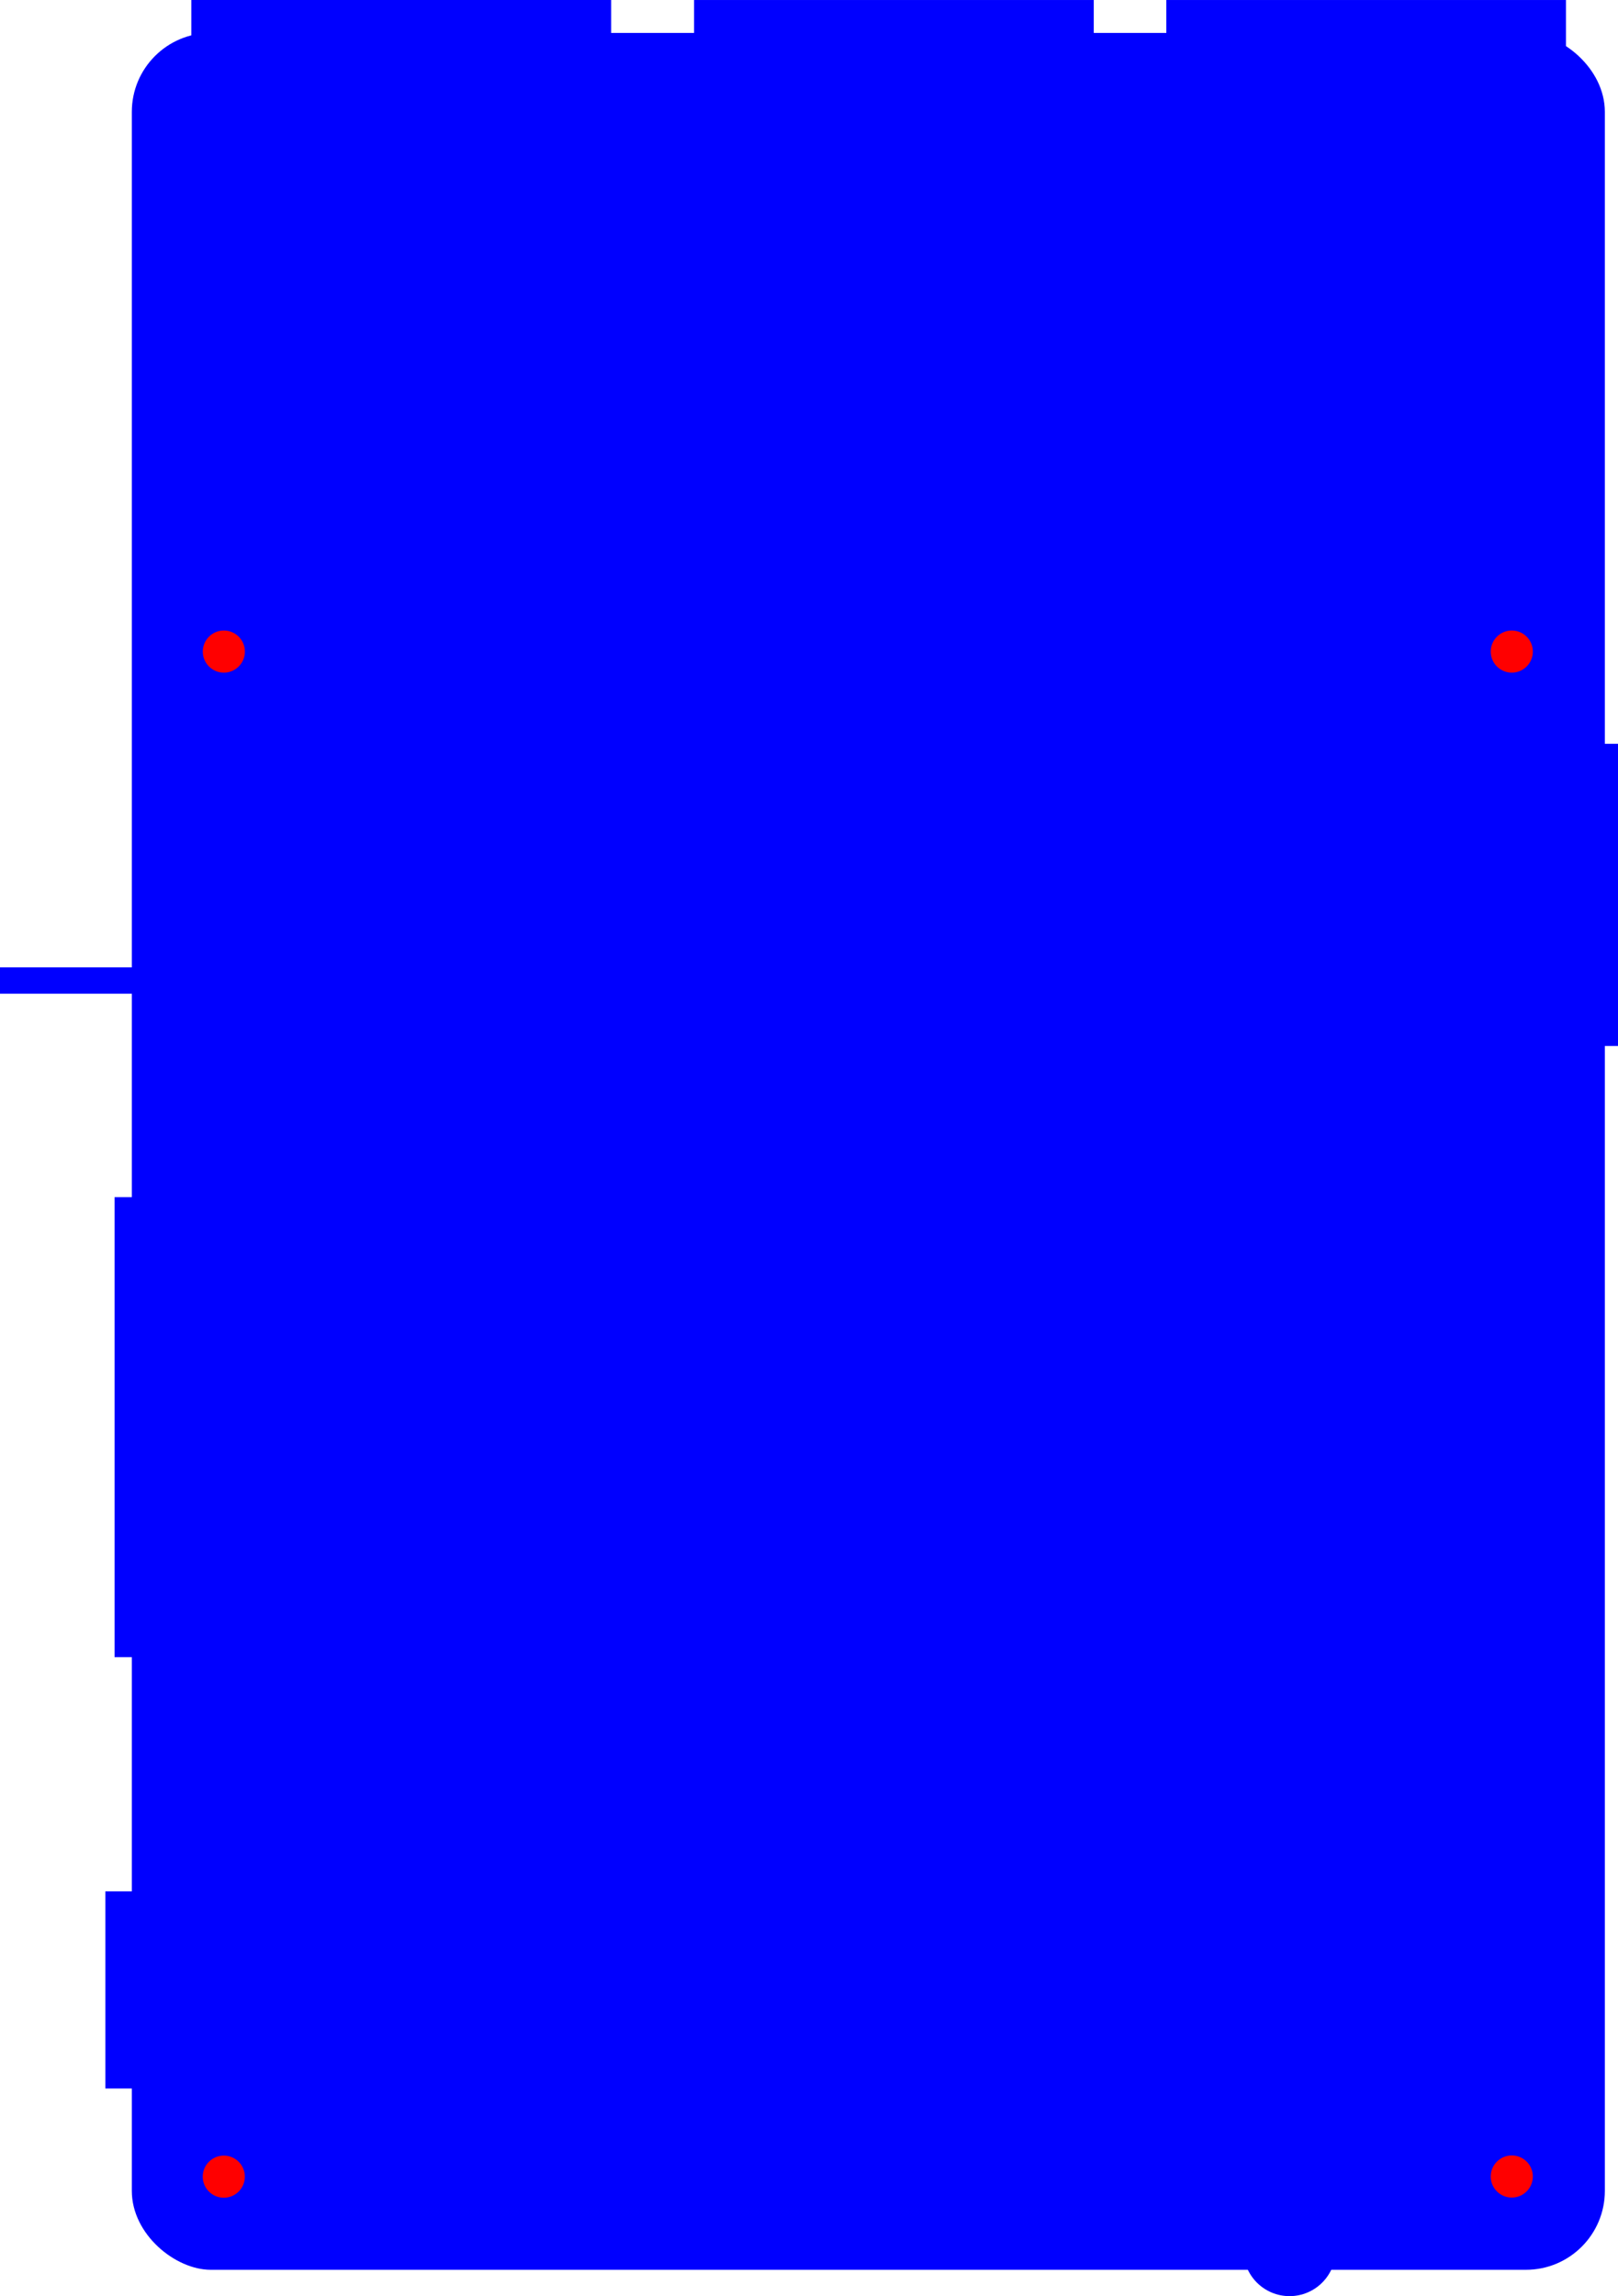 <?xml version="1.0" encoding="UTF-8" standalone="no"?>
<svg
   xmlns:dc="http://purl.org/dc/elements/1.1/"
   xmlns:cc="http://creativecommons.org/ns#"
   xmlns:rdf="http://www.w3.org/1999/02/22-rdf-syntax-ns#"
   xmlns:svg="http://www.w3.org/2000/svg"
   xmlns="http://www.w3.org/2000/svg"
   xmlns:sodipodi="http://sodipodi.sourceforge.net/DTD/sodipodi-0.dtd"
   xmlns:inkscape="http://www.inkscape.org/namespaces/inkscape"
   width="61.511mm"
   height="87.253mm"
   viewBox="0 0 217.953 309.165"
   id="svg100337"
   version="1.1"
   inkscape:version="1.0.1 (0767f8302a, 2020-10-17)"
   sodipodi:docname="top.svg">
  <defs
     id="defs100339" />
  <sodipodi:namedview
     id="base"
     pagecolor="#ffffff"
     bordercolor="#666666"
     borderopacity="1.0"
     inkscape:pageopacity="0.0"
     inkscape:pageshadow="2"
     inkscape:zoom="3.9875613"
     inkscape:cx="116.24138"
     inkscape:cy="164.88775"
     inkscape:document-units="mm"
     inkscape:current-layer="layer1"
     showgrid="false"
     inkscape:window-width="2488"
     inkscape:window-height="1536"
     inkscape:window-x="72"
     inkscape:window-y="27"
     inkscape:window-maximized="1"
     inkscape:document-rotation="0"
     fit-margin-top="0"
     fit-margin-left="0"
     fit-margin-right="0"
     fit-margin-bottom="0" />
  <g
     inkscape:label="Layer 1"
     inkscape:groupmode="layer"
     id="layer1"
     transform="translate(-224.382,-391.127)">
    <g
       id="g101086"
       transform="matrix(0,1,1,0,-212.351,212.351)">
      <g
         id="g101075">
        <rect
           style="opacity:1;fill:#0000ff;fill-opacity:1;stroke:none;stroke-width:0;stroke-linecap:round;stroke-miterlimit:4;stroke-dasharray:none;stroke-dashoffset:0;stroke-opacity:1"
           id="rect100410"
           width="301.181"
           height="198.425"
           x="183.212"
           y="454.49"
           rx="10.63"
           ry="10.63" />
        <rect
           style="opacity:1;fill:#0000ff;fill-opacity:1;stroke:none;stroke-width:0;stroke-linecap:round;stroke-miterlimit:4;stroke-dasharray:none;stroke-dashoffset:0;stroke-opacity:1"
           id="rect100952"
           width="26.429"
           height="56.555"
           x="178.776"
           y="462.504" />
        <rect
           style="opacity:1;fill:#0000ff;fill-opacity:1;stroke:none;stroke-width:0;stroke-linecap:round;stroke-miterlimit:4;stroke-dasharray:none;stroke-dashoffset:0;stroke-opacity:1"
           id="rect100952-1"
           width="18.304"
           height="53.84"
           x="178.778"
           y="530.229" />
        <rect
           style="opacity:1;fill:#0000ff;fill-opacity:1;stroke:none;stroke-width:0;stroke-linecap:round;stroke-miterlimit:4;stroke-dasharray:none;stroke-dashoffset:0;stroke-opacity:1"
           id="rect100952-1-2"
           width="19.054"
           height="53.832"
           x="178.778"
           y="593.843" />
        <circle
           style="opacity:1;fill:#0000ff;fill-opacity:1;stroke:none;stroke-width:0;stroke-linecap:round;stroke-miterlimit:4;stroke-dasharray:none;stroke-dashoffset:0;stroke-opacity:1"
           id="path101041"
           cx="481.72"
           cy="610.443"
           r="6.22" />
        <rect
           style="opacity:1;fill:#0000ff;fill-opacity:1;stroke:none;stroke-width:0;stroke-linecap:round;stroke-miterlimit:4;stroke-dasharray:none;stroke-dashoffset:0;stroke-opacity:1"
           id="rect101045"
           width="3.543"
           height="31.249"
           x="309.027"
           y="436.733" />
        <rect
           style="opacity:1;fill:#0000ff;fill-opacity:1;stroke:none;stroke-width:0;stroke-linecap:round;stroke-miterlimit:4;stroke-dasharray:none;stroke-dashoffset:0;stroke-opacity:1"
           id="rect101049"
           width="26.543"
           height="5.887"
           x="433.438"
           y="450.925" />
        <rect
           style="opacity:1;fill:#0000ff;fill-opacity:1;stroke:none;stroke-width:0;stroke-linecap:round;stroke-miterlimit:4;stroke-dasharray:none;stroke-dashoffset:0;stroke-opacity:1"
           id="rect101051"
           width="61.941"
           height="7.43"
           x="339.962"
           y="452.165" />
        <rect
           style="opacity:1;fill:#0000ff;fill-opacity:1;stroke:none;stroke-width:0;stroke-linecap:round;stroke-miterlimit:4;stroke-dasharray:none;stroke-dashoffset:0;stroke-opacity:1"
           id="rect101053"
           width="40.689"
           height="5.241"
           x="278.924"
           y="649.445" />
      </g>
      <circle
         r="2.835"
         cy="640.378"
         cx="471.831"
         id="path101003"
         style="opacity:1;fill:#ff0000;fill-opacity:1;stroke:none;stroke-width:0;stroke-linecap:round;stroke-miterlimit:4;stroke-dasharray:none;stroke-dashoffset:0;stroke-opacity:1" />
      <circle
         r="2.835"
         cy="466.878"
         cx="471.852"
         id="path101003-9"
         style="opacity:1;fill:#ff0000;fill-opacity:1;stroke:none;stroke-width:0;stroke-linecap:round;stroke-miterlimit:4;stroke-dasharray:none;stroke-dashoffset:0;stroke-opacity:1" />
      <circle
         r="2.835"
         cy="466.886"
         cx="266.508"
         id="path101003-3"
         style="opacity:1;fill:#ff0000;fill-opacity:1;stroke:none;stroke-width:0;stroke-linecap:round;stroke-miterlimit:4;stroke-dasharray:none;stroke-dashoffset:0;stroke-opacity:1" />
      <circle
         r="2.835"
         cy="640.379"
         cx="266.508"
         id="path101003-1"
         style="opacity:1;fill:#ff0000;fill-opacity:1;stroke:none;stroke-width:0;stroke-linecap:round;stroke-miterlimit:4;stroke-dasharray:none;stroke-dashoffset:0;stroke-opacity:1" />
    </g>
  </g>
</svg>
